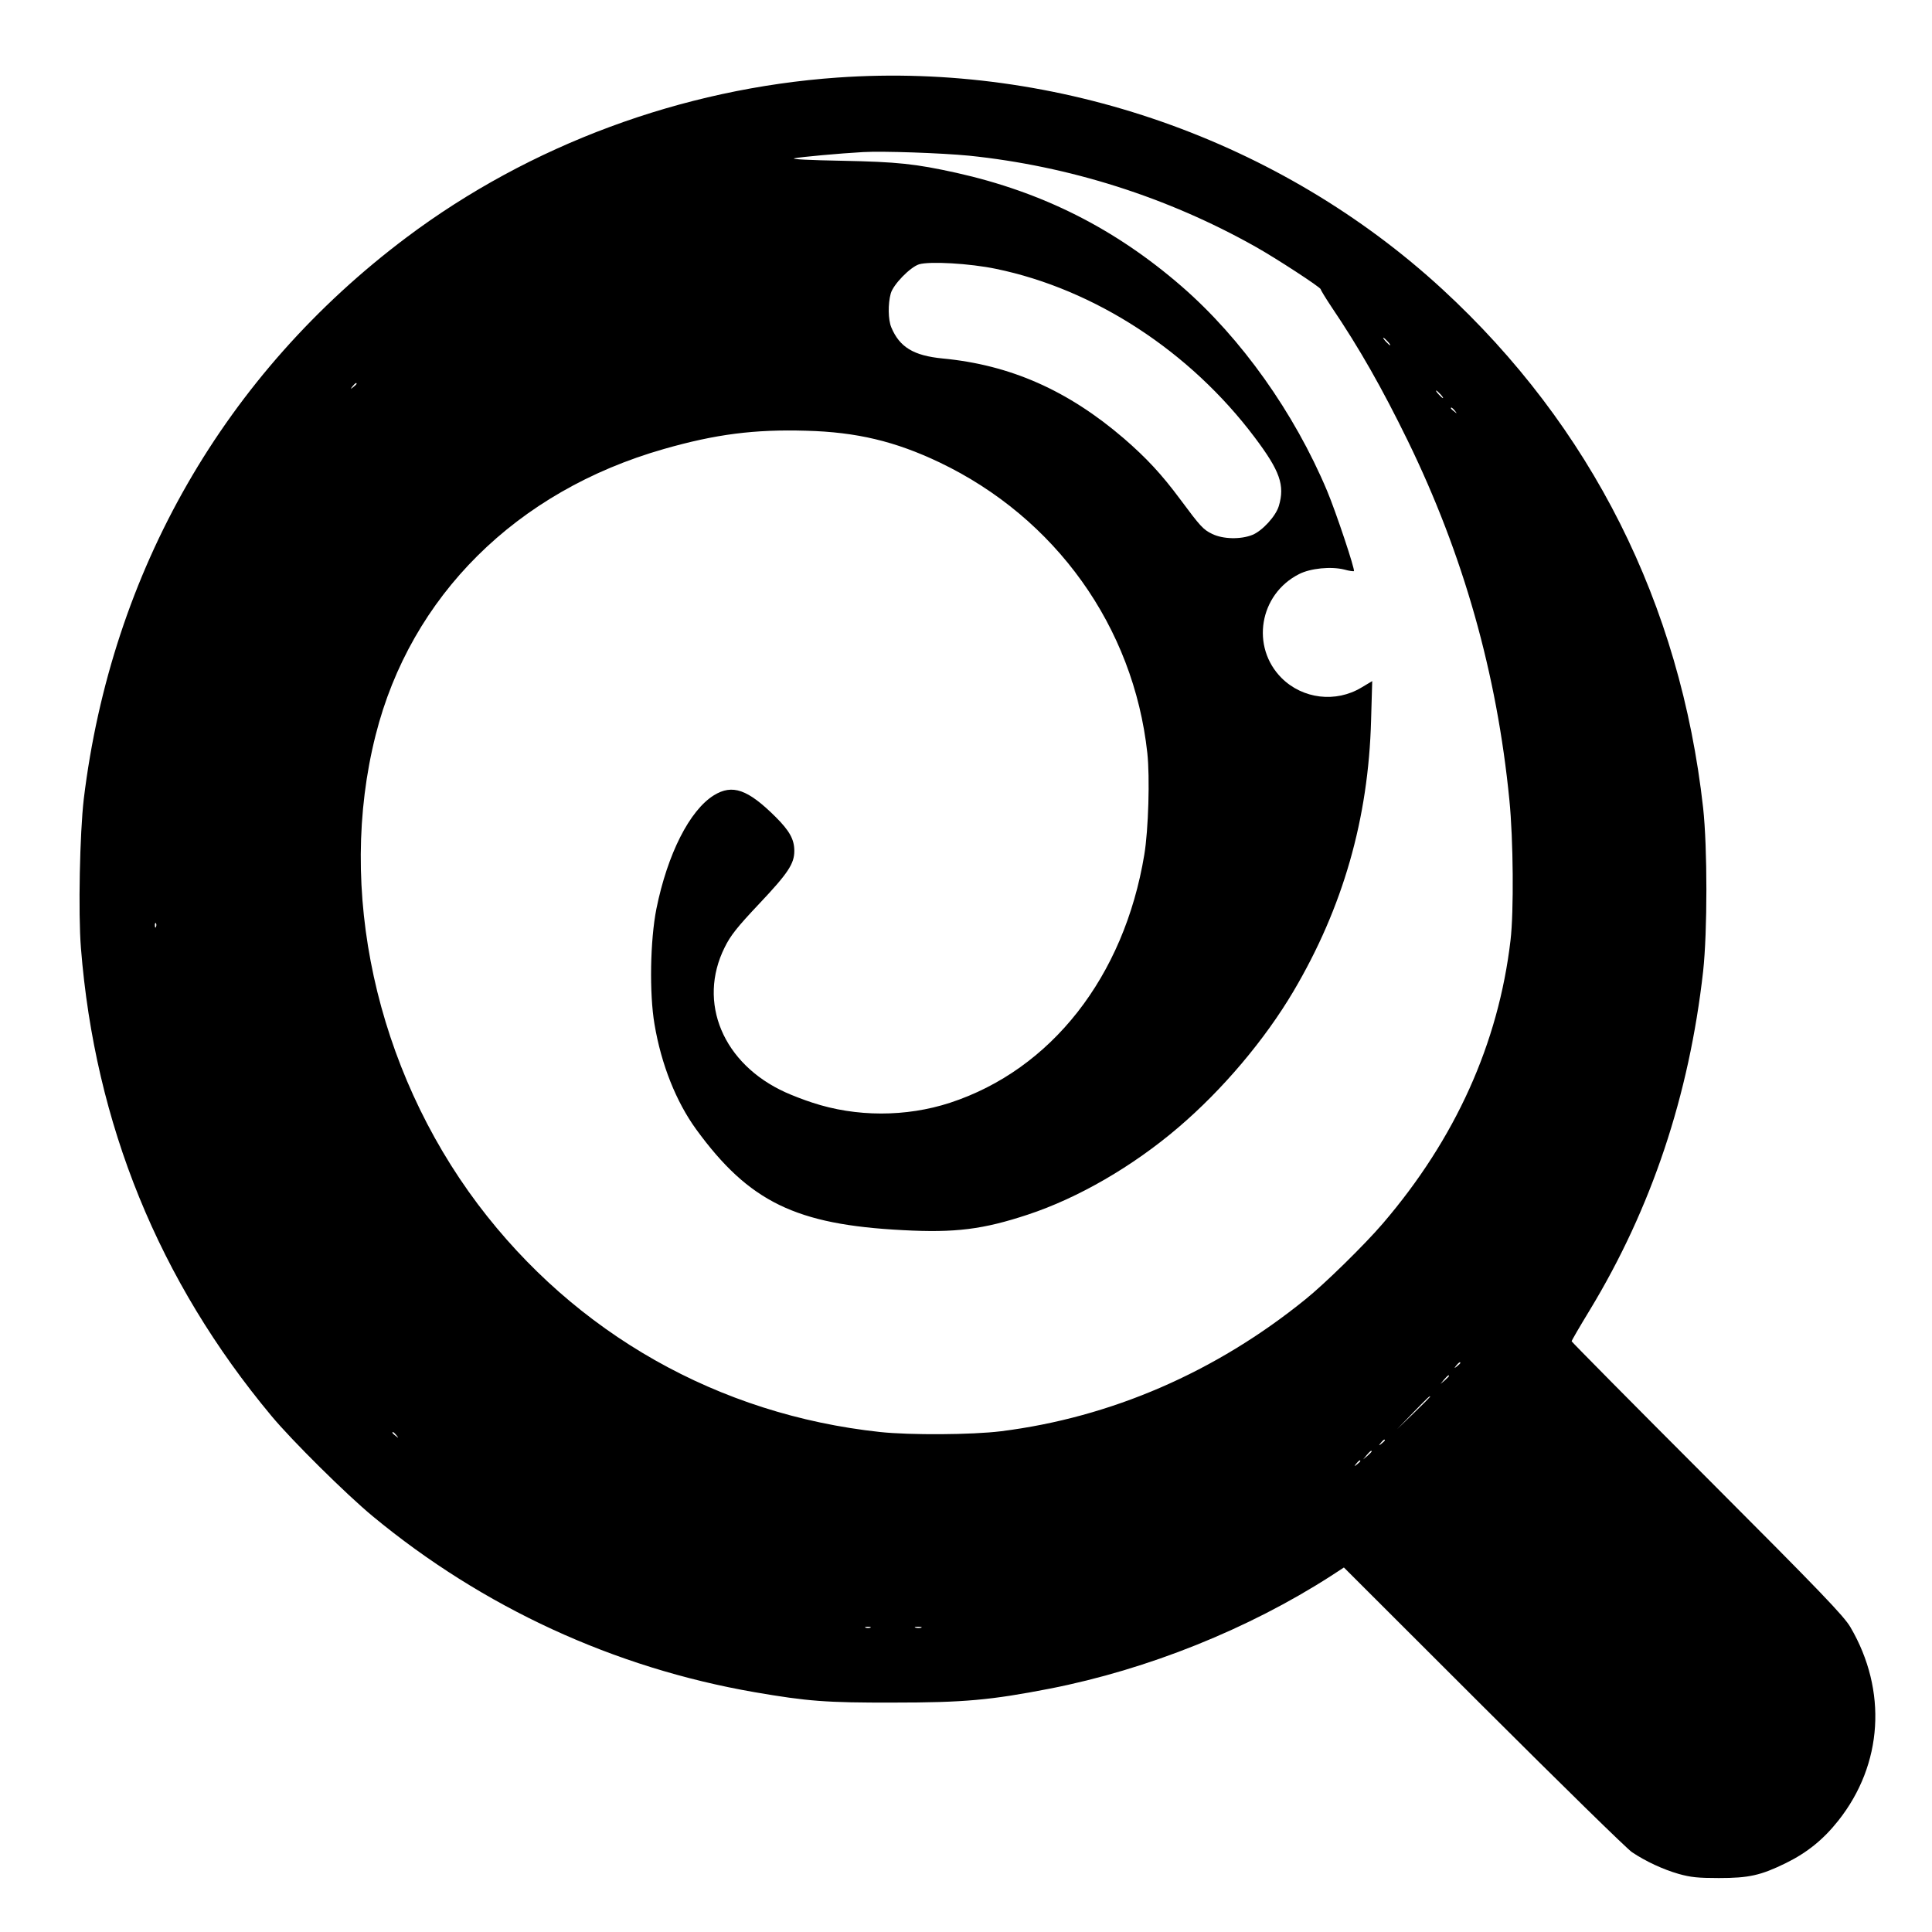 <?xml version="1.0" standalone="no"?>
<!DOCTYPE svg PUBLIC "-//W3C//DTD SVG 20010904//EN"
 "http://www.w3.org/TR/2001/REC-SVG-20010904/DTD/svg10.dtd">
<svg version="1.0" xmlns="http://www.w3.org/2000/svg"
 width="1024pt" height="1024pt" viewBox="0 0 1024 1024"
 preserveAspectRatio="xMidYMid meet">
<g transform="translate(0,1024) scale(0.1,-0.1)"
fill="#000000" stroke="none">
<path d="M4440 9829 c-826 -58 -1632 -357 -2285 -847 -963 -723 -1564 -1769
-1711 -2977 -21 -181 -30 -604 -15 -790 74 -932 413 -1764 1010 -2480 108
-130 397 -416 536 -531 585 -484 1280 -804 2025 -933 279 -48 380 -56 735 -55
374 0 516 13 830 74 520 102 1052 316 1489 597 l69 45 741 -740 c408 -407 761
-753 786 -769 73 -49 164 -91 247 -115 64 -18 103 -22 213 -22 160 0 222 14
355 79 114 56 200 126 279 226 236 298 260 689 64 1024 -34 59 -157 187 -759
790 -396 396 -719 723 -719 726 0 4 43 78 96 165 328 541 527 1138 601 1796
23 210 23 656 0 866 -121 1083 -593 2022 -1382 2749 -858 790 -2040 1204
-3205 1122z m695 -414 c533 -55 1053 -220 1520 -483 107 -60 345 -215 345
-225 0 -4 26 -47 58 -95 148 -219 268 -431 403 -707 295 -605 473 -1234 539
-1905 21 -209 24 -593 6 -744 -64 -546 -292 -1052 -677 -1501 -94 -110 -307
-319 -409 -401 -477 -387 -1032 -627 -1615 -700 -155 -19 -480 -21 -640 -4
-857 92 -1615 521 -2132 1207 -542 721 -749 1669 -542 2487 186 737 746 1293
1527 1516 276 79 481 105 755 97 267 -7 472 -56 707 -168 615 -294 1028 -871
1101 -1540 14 -128 6 -407 -16 -539 -107 -647 -493 -1139 -1030 -1315 -233
-76 -498 -76 -730 1 -44 14 -108 39 -141 54 -332 150 -469 477 -323 769 31 63
66 107 183 231 153 162 186 212 186 280 0 61 -25 106 -99 180 -148 147 -229
175 -327 115 -129 -80 -246 -311 -305 -602 -33 -166 -38 -448 -10 -612 36
-214 115 -411 221 -557 280 -384 528 -505 1095 -534 278 -15 426 4 662 82 267
88 557 256 798 462 236 201 459 466 610 721 263 445 398 916 412 1438 l6 207
-57 -34 c-136 -82 -311 -61 -423 50 -165 165 -119 444 92 551 60 31 170 42
241 24 25 -7 48 -10 50 -8 7 7 -95 313 -142 425 -174 414 -455 810 -772 1085
-353 306 -737 499 -1193 601 -218 48 -311 58 -609 64 -165 3 -270 8 -250 13
33 7 239 26 365 33 105 6 415 -5 560 -19z m144 -600 c523 -108 1028 -437 1371
-893 134 -178 161 -254 128 -364 -16 -54 -88 -132 -140 -153 -62 -25 -156 -23
-213 5 -48 23 -63 40 -170 184 -98 132 -178 218 -298 322 -297 255 -602 390
-961 424 -154 15 -228 60 -272 165 -17 41 -18 124 -3 179 13 48 103 140 150
155 56 17 269 5 408 -24z m2076 -385 c10 -11 16 -20 13 -20 -3 0 -13 9 -23 20
-10 11 -16 20 -13 20 3 0 13 -9 23 -20z m-5465 -224 c0 -2 -8 -10 -17 -17 -16
-13 -17 -12 -4 4 13 16 21 21 21 13z m5745 -56 c10 -11 16 -20 13 -20 -3 0
-13 9 -23 20 -10 11 -16 20 -13 20 3 0 13 -9 23 -20z m76 -87 c13 -16 12 -17
-3 -4 -10 7 -18 15 -18 17 0 8 8 3 21 -13z m-6884 -2735 c-3 -8 -6 -5 -6 6 -1
11 2 17 5 13 3 -3 4 -12 1 -19z m6913 -2312 c0 -2 -8 -10 -17 -17 -16 -13 -17
-12 -4 4 13 16 21 21 21 13z m-60 -69 c0 -2 -10 -12 -22 -23 l-23 -19 19 23
c18 21 26 27 26 19z m-100 -110 c0 -1 -39 -41 -87 -87 l-88 -85 85 88 c79 81
90 92 90 84z m-5479 -204 c13 -16 12 -17 -3 -4 -10 7 -18 15 -18 17 0 8 8 3
21 -13z m5239 -27 c0 -2 -8 -10 -17 -17 -16 -13 -17 -12 -4 4 13 16 21 21 21
13z m-70 -59 c0 -2 -10 -12 -22 -23 l-23 -19 19 23 c18 21 26 27 26 19z m-60
-51 c0 -2 -8 -10 -17 -17 -16 -13 -17 -12 -4 4 13 16 21 21 21 13z m-2597
-883 c-7 -2 -19 -2 -25 0 -7 3 -2 5 12 5 14 0 19 -2 13 -5z m270 0 c-7 -2 -21
-2 -30 0 -10 3 -4 5 12 5 17 0 24 -2 18 -5z"/>
</g>
</svg>
